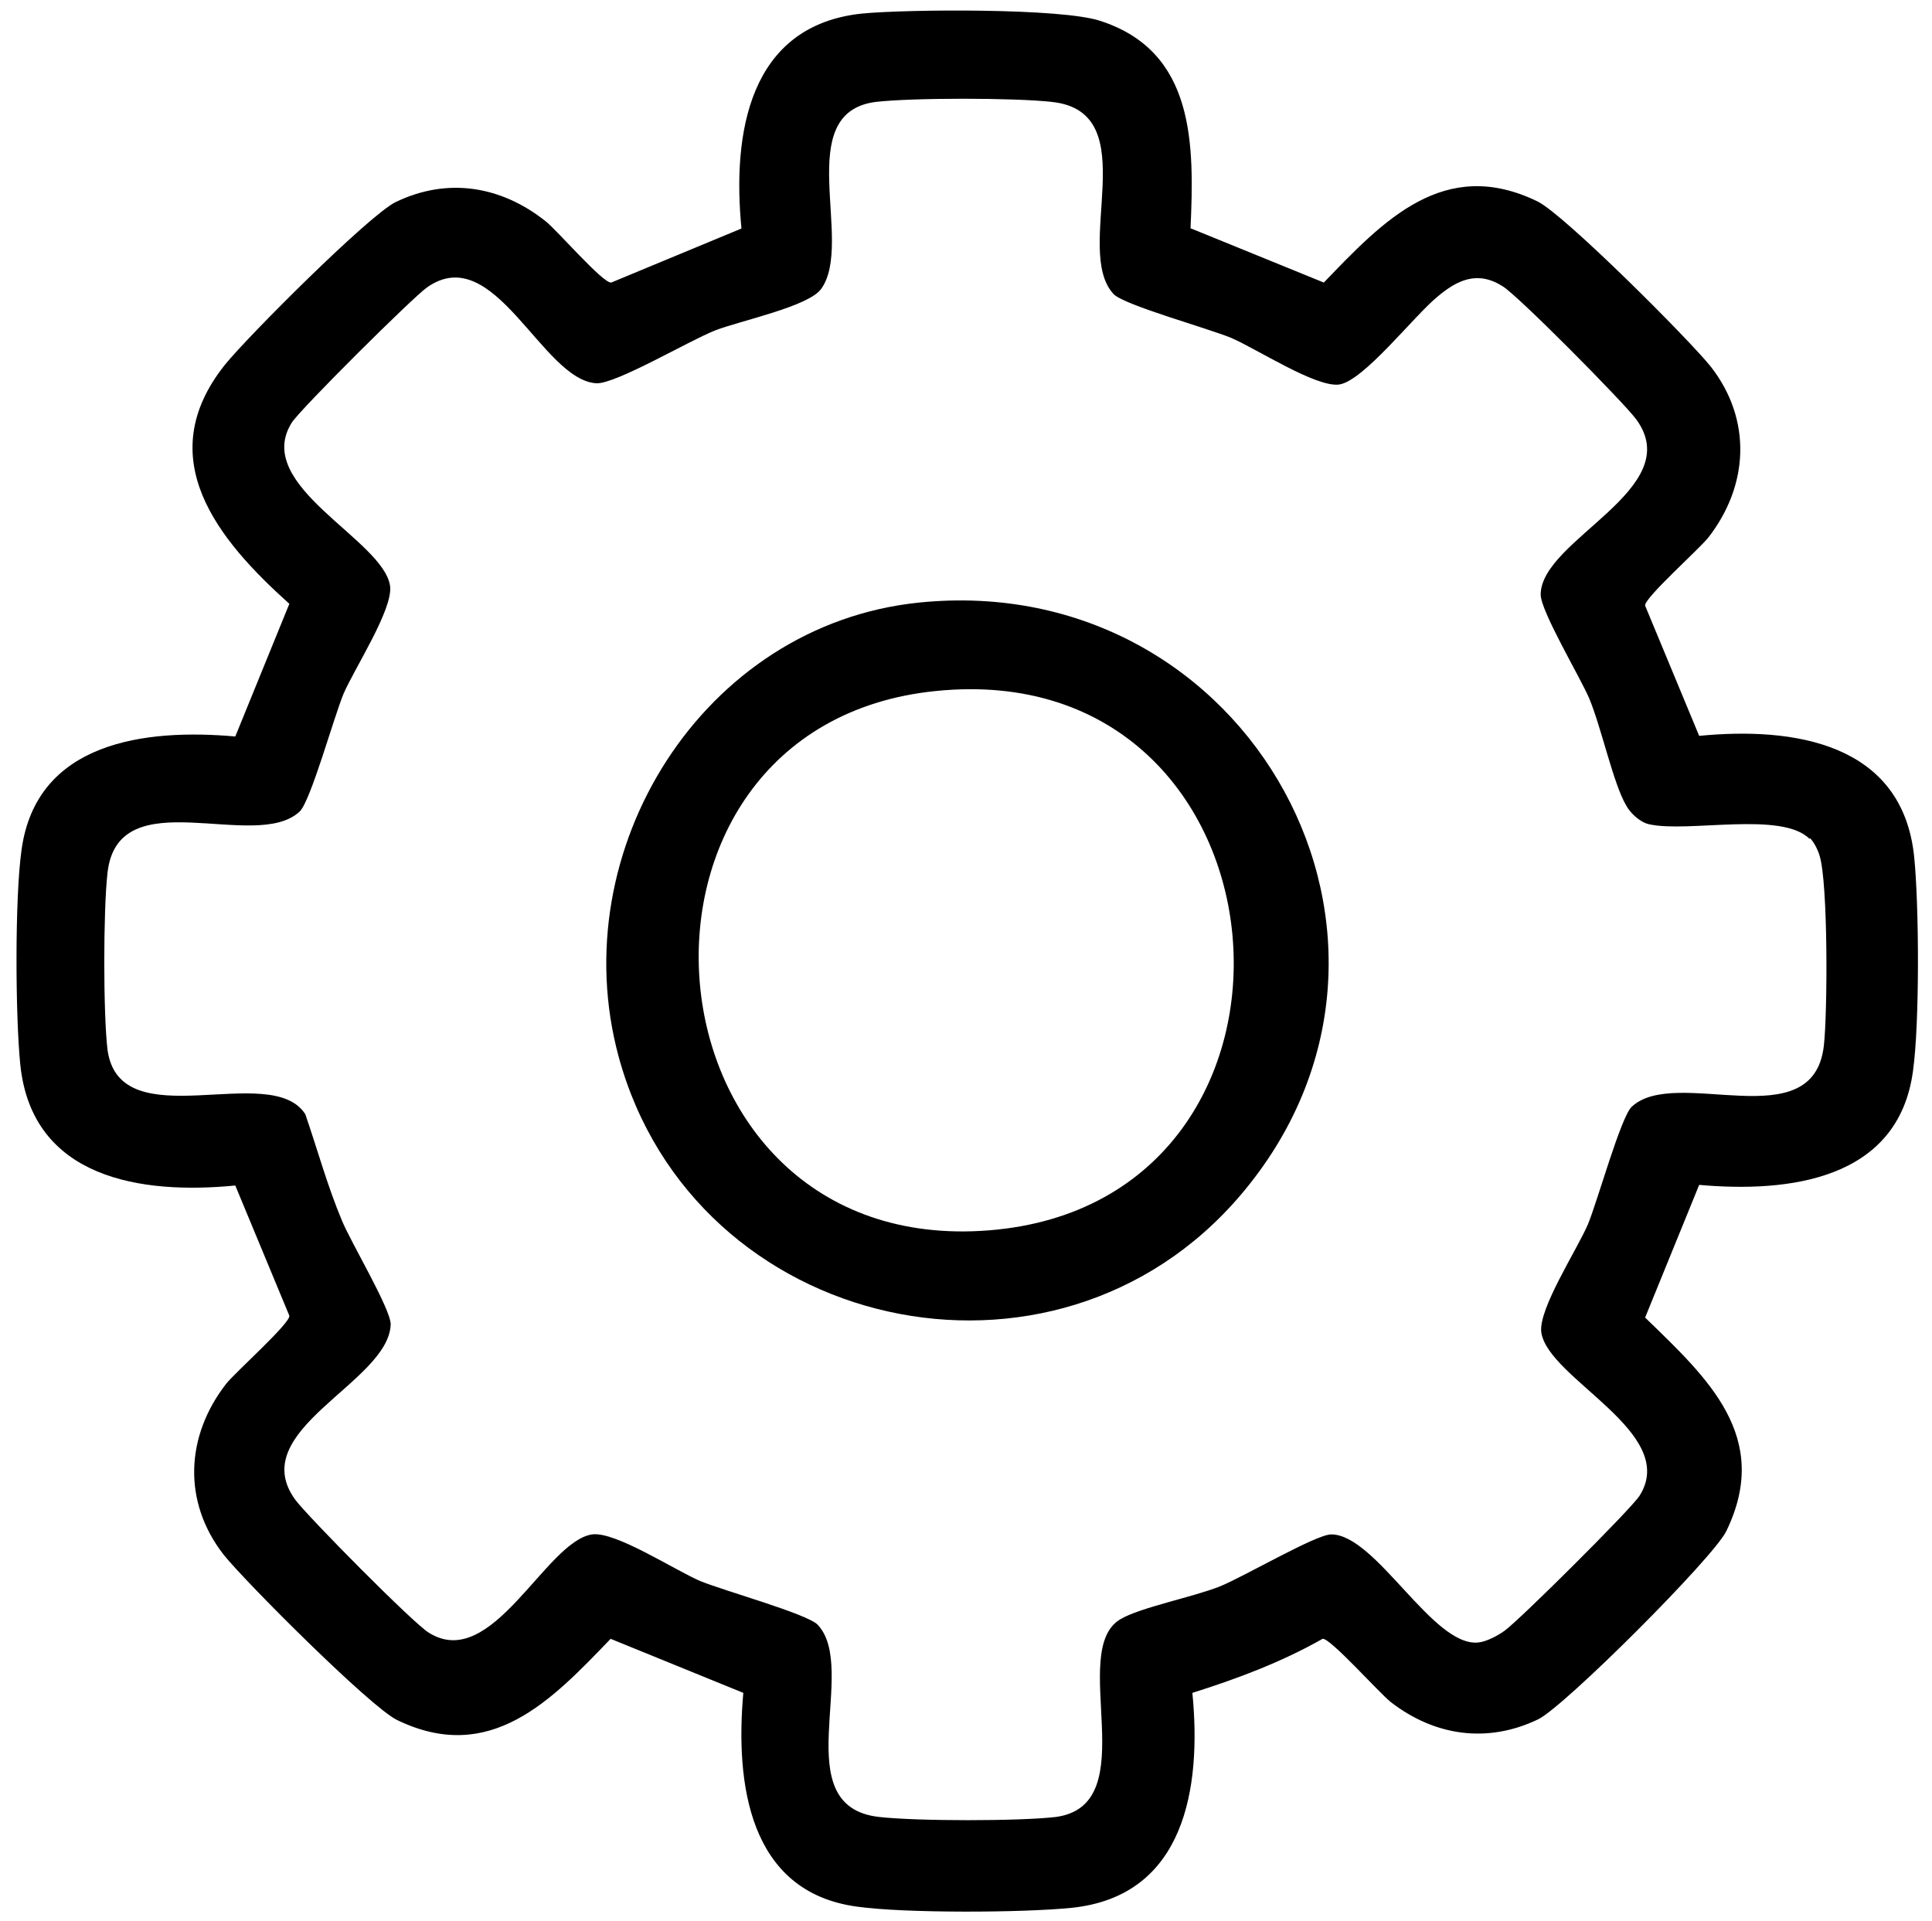 <?xml version="1.0" encoding="UTF-8"?>
<svg id="Layer_1" data-name="Layer 1" xmlns="http://www.w3.org/2000/svg" viewBox="0 0 31.45 31.27">
  <path d="M19.39,3.72l2.16.88c.97-1.01,1.96-2.06,3.48-1.32.43.21,2.46,2.24,2.82,2.69.67.86.62,1.93-.04,2.78-.15.19-1.05.99-1.03,1.11l.88,2.12c1.53-.15,3.31.11,3.5,1.97.08.79.09,2.71-.02,3.49-.24,1.77-2.02,1.98-3.48,1.85l-.88,2.16c1.01.98,2.07,1.94,1.32,3.48-.21.43-2.63,2.85-3.06,3.06-.83.4-1.69.27-2.4-.28-.19-.15-.99-1.05-1.11-1.03-.67.38-1.39.65-2.12.88.15,1.53-.11,3.31-1.97,3.5-.79.08-2.71.09-3.49-.02-1.77-.24-1.98-2.02-1.85-3.48l-2.16-.88c-.96,1-1.96,2.06-3.48,1.32-.43-.21-2.46-2.24-2.82-2.69-.67-.86-.62-1.93.04-2.78.15-.19,1.05-.99,1.03-1.11l-.88-2.12c-1.53.15-3.31-.11-3.5-1.97-.08-.79-.09-2.71.02-3.49.24-1.77,2.02-1.98,3.48-1.85l.88-2.16c-1.16-1.04-2.26-2.37-1.05-3.89.37-.46,2.35-2.44,2.78-2.65.85-.41,1.72-.26,2.44.31.19.15.94,1.02,1.07,1l2.12-.88c-.15-1.53.11-3.31,1.97-3.5.74-.07,3.24-.09,3.87.12,1.55.5,1.53,2.02,1.47,3.38ZM29.46,13.66c-.45-.46-1.97-.1-2.61-.24-.15-.03-.31-.18-.38-.31-.21-.36-.4-1.26-.6-1.74-.15-.35-.79-1.42-.79-1.69,0-.9,2.4-1.72,1.55-2.86-.21-.28-1.92-2.01-2.17-2.16-.41-.26-.74-.1-1.06.17-.38.31-1.2,1.37-1.6,1.43-.38.05-1.34-.58-1.76-.76-.39-.16-1.73-.53-1.91-.71-.68-.72.53-2.96-1-3.13-.61-.07-2.29-.07-2.88,0-1.37.18-.34,2.28-.88,3.04-.2.29-1.32.52-1.73.68-.43.17-1.61.87-1.93.86-.89-.05-1.66-2.34-2.76-1.56-.24.17-2.06,1.98-2.2,2.2-.65,1.03,1.49,1.9,1.6,2.66.05.38-.58,1.34-.76,1.76-.16.39-.53,1.73-.71,1.91-.72.68-2.96-.53-3.13,1-.07.61-.07,2.29,0,2.88.2,1.46,2.66.17,3.22,1.05.2.58.36,1.17.6,1.74.14.34.79,1.43.79,1.68-.03.95-2.39,1.72-1.55,2.86.21.28,1.92,2.01,2.17,2.16,1.03.65,1.9-1.49,2.66-1.6.38-.05,1.34.58,1.76.76.39.16,1.73.53,1.91.71.68.72-.53,2.96,1,3.13.61.07,2.29.07,2.88,0,1.46-.2.18-2.71,1.05-3.22.32-.19,1.18-.36,1.61-.53.38-.15,1.57-.85,1.82-.85.73,0,1.65,1.83,2.39,1.76.13-.01.32-.11.43-.19.24-.17,2.06-1.98,2.2-2.2.65-1.03-1.49-1.9-1.6-2.66-.05-.38.58-1.34.76-1.76.16-.39.53-1.73.71-1.91.72-.68,2.96.53,3.13-1,.06-.53.07-2.64-.07-3.09-.03-.1-.09-.22-.16-.29Z"/>
  <path d="M14.96,9.81c5.38-.55,8.73,5.53,5.24,9.64-3.03,3.57-8.91,2.25-10.13-2.25-.91-3.36,1.37-7.03,4.89-7.39ZM15.23,11.25c-5.61.57-4.91,9.24.87,8.78s5.08-9.39-.87-8.78Z"/>
</svg>